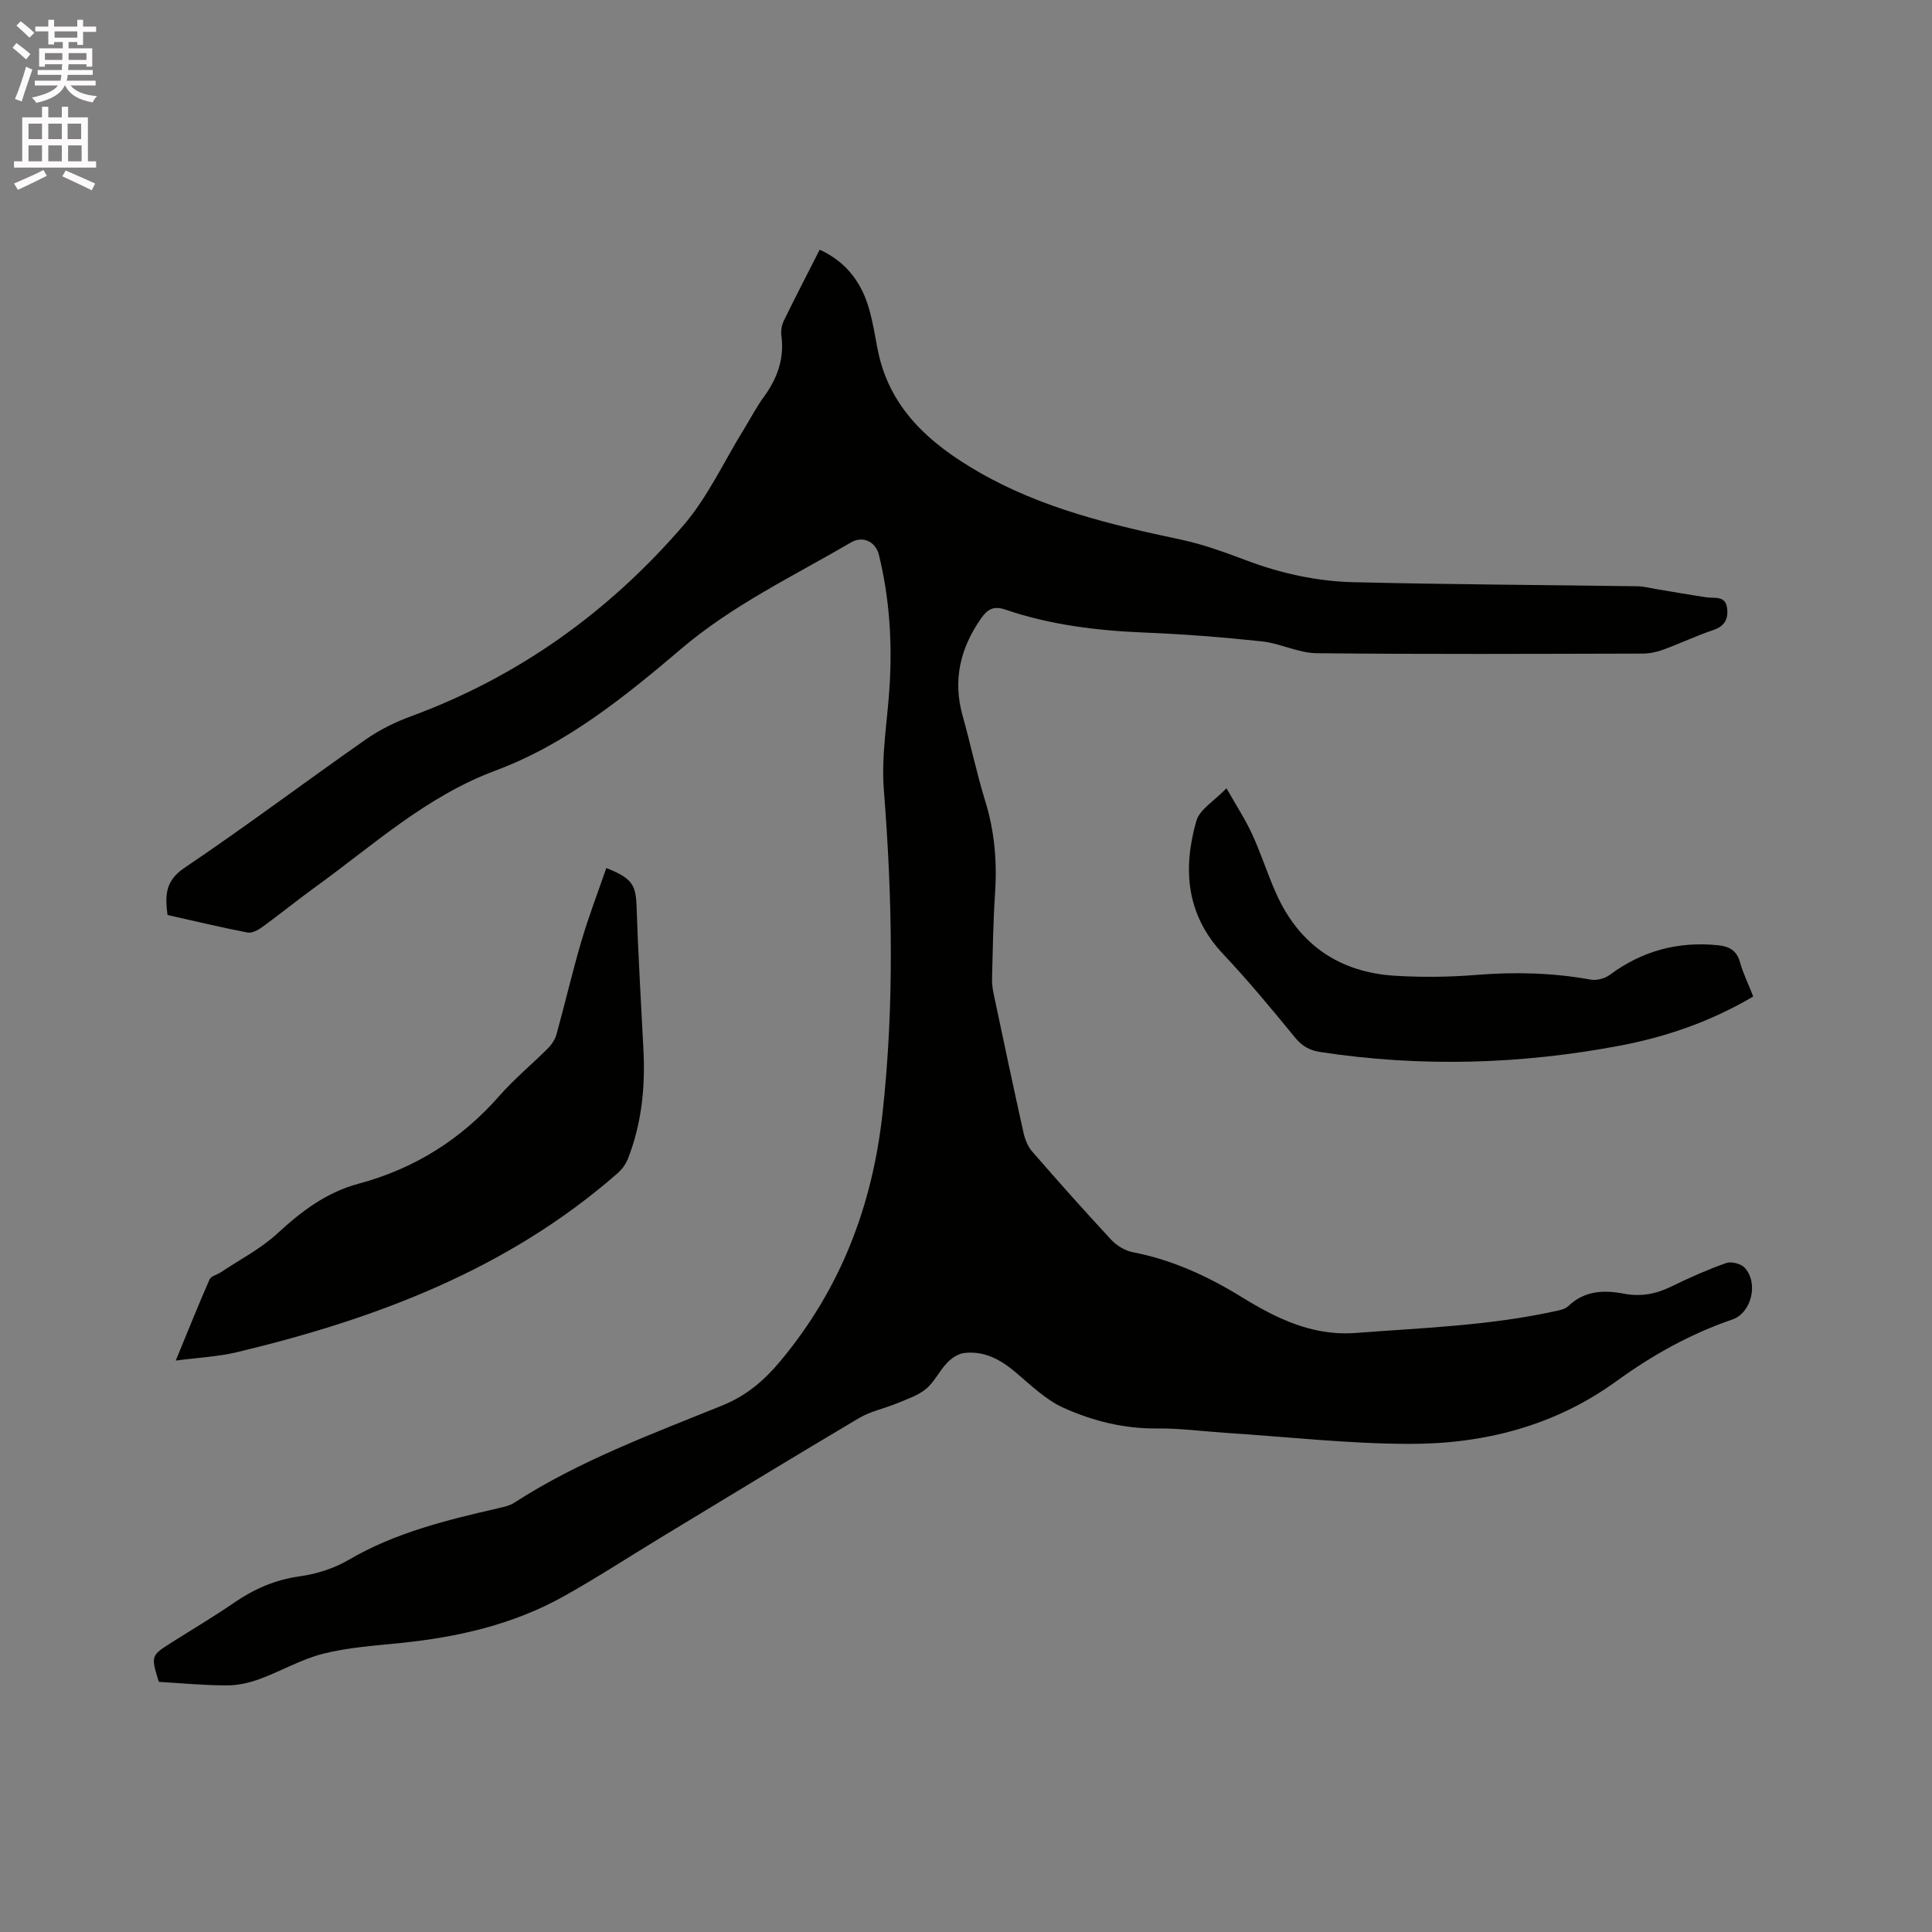 <svg enable-background="new 0 0 400 400" viewBox="0 0 400 400" xmlns="http://www.w3.org/2000/svg"><rect x="0" y="0" width="400" height="400" fill="#808080" stroke="none"/><path d="m2.6 9.9.8-1c.9.7 1.9 1.4 2.9 2.3l-.9 1.1c-1.1-1-2-1.8-2.8-2.4zm.5 10.6c.9-2.1 1.6-4.3 2.3-6.7.4.2.8.4 1.3.6-.7 2.1-1.5 4.3-2.2 6.6zm.3-15.2.9-.9c1 .8 2 1.6 2.8 2.4l-1 1c-.9-.9-1.8-1.7-2.7-2.5zm12.6-1.2h1.2v1.4h2.7v1.1h-2.7v2.7h-1.2v-.6h-1.8v1.3h4.9v3.8h-1.2v-.5h-3.7c0 .4-.1.9-.1 1.2h5.1v1h-5.2c0 .5-.1.9-.2 1.2h6v1h-5.2c1.1 1.3 2.9 2 5.5 2.2-.4.4-.7.8-.9 1.3-2.9-.5-4.8-1.6-5.7-3.5h-.1c-.8 1.7-2.7 2.9-5.9 3.6-.2-.4-.6-.8-.9-1.1 2.8-.6 4.6-1.4 5.4-2.5h-4.8v-1h5.3c.1-.3.2-.7.2-1.2h-4.9v-1h5c0-.4 0-.8.1-1.2h-3.6v.5h-1.2v-3.8h4.9v-1.3h-1.8v.5h-1.2v-2.7h-2.7v-1h2.7v-1.4h1.2v1.4h4.8zm-6.7 8.3h3.6c0-.4 0-.9 0-1.4h-3.6zm1.9-4.6h4.8v-1.3h-4.7v1.3zm6.7 3.2h-3.7v1.4h3.7z" fill="#fcfafa"/><path d="m8.7 22.1h1.3v2.2h2.8v-2.2h1.3v2.2h4.1v9.1h1.7v1.3h-17v-1.3h1.7v-9.1h4.1zm.3 13.1.7 1.2c-1.8.9-3.8 1.9-6 2.9-.2-.4-.5-.8-.8-1.3 2.3-1 4.4-1.9 6.1-2.8zm-3.1-6.4h2.8v-3.2h-2.8zm0 4.6h2.8v-3.3h-2.8zm4.1-4.6h2.8v-3.2h-2.8zm0 4.6h2.8v-3.3h-2.8zm3.6 1.9c2.1.9 4.1 1.8 6.1 2.7l-.7 1.4c-2.2-1.1-4.2-2-6.1-2.9zm3.2-9.7h-2.8v3.2h2.8zm-2.7 7.8h2.8v-3.3h-2.8z" fill="#fcfafa"/><g fill="#010100"><path d="m32.88 348.21c-1.66-5.42-1.65-5.42 2.68-8.17 4.3-2.72 8.68-5.31 12.87-8.19 4.17-2.87 8.53-4.78 13.63-5.49 3.47-.48 7.09-1.62 10.1-3.39 9.67-5.67 20.32-8.25 31.05-10.72 1.12-.26 2.33-.52 3.27-1.13 13.44-8.69 28.39-14.17 43.08-20.14 5.06-2.05 8.74-5.25 12.1-9.29 12.38-14.89 18.95-32 21.06-51.21 2.46-22.35 2.03-44.62.27-66.97-.55-6.98.72-14.11 1.17-21.17.6-9.26.02-18.43-2.19-27.46-.66-2.71-3.31-4.02-5.77-2.58-11.95 6.99-24.47 12.93-35.19 22.05-11.7 9.95-23.86 19.77-38.38 25.17-14.42 5.37-25.36 15.48-37.4 24.17-3.69 2.67-7.23 5.56-10.91 8.23-.87.63-2.15 1.33-3.08 1.15-5.5-1.06-10.95-2.37-16.56-3.63-.49-3.97-.56-7.02 3.51-9.76 12.74-8.59 25.03-17.83 37.62-26.64 2.81-1.96 6-3.53 9.23-4.72 22.29-8.19 41-21.63 56.39-39.47 5.06-5.86 8.4-13.2 12.52-19.87 1.39-2.25 2.61-4.63 4.16-6.76 2.8-3.83 4.31-7.91 3.67-12.72-.13-.99.05-2.17.49-3.07 2.36-4.85 4.85-9.64 7.44-14.74 5.63 2.6 8.78 6.96 10.32 12.59.7 2.55 1.13 5.17 1.62 7.77 2.32 12.37 10.72 19.75 20.95 25.66 13.05 7.53 27.44 10.95 41.98 14.03 4.61.98 9.11 2.65 13.54 4.31 7.16 2.69 14.57 4.31 22.14 4.49 19.6.47 39.21.56 58.82.84 1.25.02 2.49.36 3.73.57 3.52.58 7.03 1.21 10.55 1.72 1.71.25 3.86-.4 4.21 2.22.31 2.25-.49 3.76-2.87 4.56-3.51 1.18-6.87 2.79-10.35 4.06-1.36.5-2.86.81-4.3.81-22.48.05-44.96.16-67.44-.08-3.79-.04-7.53-2.04-11.36-2.45-8.1-.87-16.24-1.5-24.38-1.83-9.79-.4-19.43-1.58-28.72-4.75-2.4-.82-3.68-.1-5 1.78-4.32 6.16-5.93 12.76-3.86 20.16 1.66 5.91 2.91 11.94 4.72 17.8 1.94 6.29 2.44 12.61 2 19.13-.39 5.81-.46 11.65-.62 17.48-.03 1.05.11 2.12.32 3.14 2.03 9.62 4.06 19.23 6.2 28.83.3 1.37.9 2.85 1.8 3.89 5.36 6.16 10.78 12.27 16.34 18.24 1.13 1.22 2.85 2.28 4.46 2.59 8.14 1.57 15.48 4.94 22.48 9.24 2.61 1.61 5.29 3.15 8.07 4.4 4.96 2.24 10.07 3.51 15.69 3.08 13.73-1.05 27.51-1.51 41.03-4.46 1.01-.22 2.21-.42 2.9-1.08 3.36-3.23 7.38-3.38 11.53-2.59 3.49.67 6.64.09 9.8-1.47 3.7-1.82 7.5-3.49 11.37-4.87 1.05-.37 2.97.1 3.76.9 3.01 3.07 1.55 9.41-2.48 10.79-8.7 2.98-16.57 7.38-24 12.77-12.72 9.23-27.37 13-42.76 12.98-12.69-.01-25.37-1.46-38.06-2.28-4.76-.31-9.52-.96-14.27-.91-6.84.07-13.32-1.55-19.38-4.28-3.66-1.65-6.75-4.67-9.89-7.33-3.13-2.65-6.49-4.49-10.65-4.02-1.26.14-2.64 1.06-3.55 2.02-1.6 1.67-2.63 3.96-4.37 5.41-1.67 1.39-3.93 2.12-5.99 2.98-2.62 1.09-5.51 1.66-7.91 3.08-13.75 8.15-27.39 16.48-41.06 24.75-6.7 4.06-13.27 8.36-20.11 12.17-10.43 5.82-21.86 8.42-33.66 9.63-5.37.55-10.83.91-16.04 2.21-4.56 1.14-8.76 3.63-13.22 5.26-2.11.77-4.45 1.32-6.69 1.31-4.73.01-9.48-.45-14.17-.73z"/><path d="m125.53 179.72c5.39 2.11 6.11 3.54 6.26 7.91.33 9.94.93 19.88 1.43 29.81.39 7.7-.38 15.25-3.22 22.48-.44 1.11-1.24 2.2-2.14 2.99-22.72 19.9-50 30.15-78.82 37.05-3.85.92-7.88 1.1-12.65 1.73 2.54-6.16 4.68-11.52 7-16.8.31-.7 1.56-.96 2.33-1.48 3.93-2.63 8.25-4.85 11.68-8.01 5-4.61 10.17-8.54 16.85-10.33 11.57-3.1 21.27-9.2 29.2-18.25 3.06-3.49 6.69-6.46 9.98-9.76.78-.79 1.49-1.84 1.78-2.89 1.78-6.42 3.28-12.92 5.16-19.31 1.48-5.03 3.36-9.93 5.16-15.14z"/><path d="m362.99 206.31c-8.8 5.19-17.99 8.36-27.59 10.18-20.57 3.89-41.24 4.48-61.99 1.33-2.21-.33-3.78-1.18-5.25-2.97-4.83-5.9-9.71-11.79-14.94-17.34-7.64-8.12-8.37-17.59-5.53-27.55.68-2.38 3.69-4.1 6.24-6.76 2.02 3.57 3.92 6.47 5.35 9.59 1.85 4.03 3.18 8.31 5.01 12.36 4.76 10.52 13.09 16.17 24.54 16.87 5.57.34 11.22.28 16.78-.17 7.98-.65 15.86-.46 23.74.97 1.22.22 2.91-.22 3.92-.97 6.7-4.99 14.14-6.98 22.41-6.15 2.32.23 3.89 1.07 4.57 3.53.65 2.32 1.74 4.53 2.74 7.08z"/></g></svg>